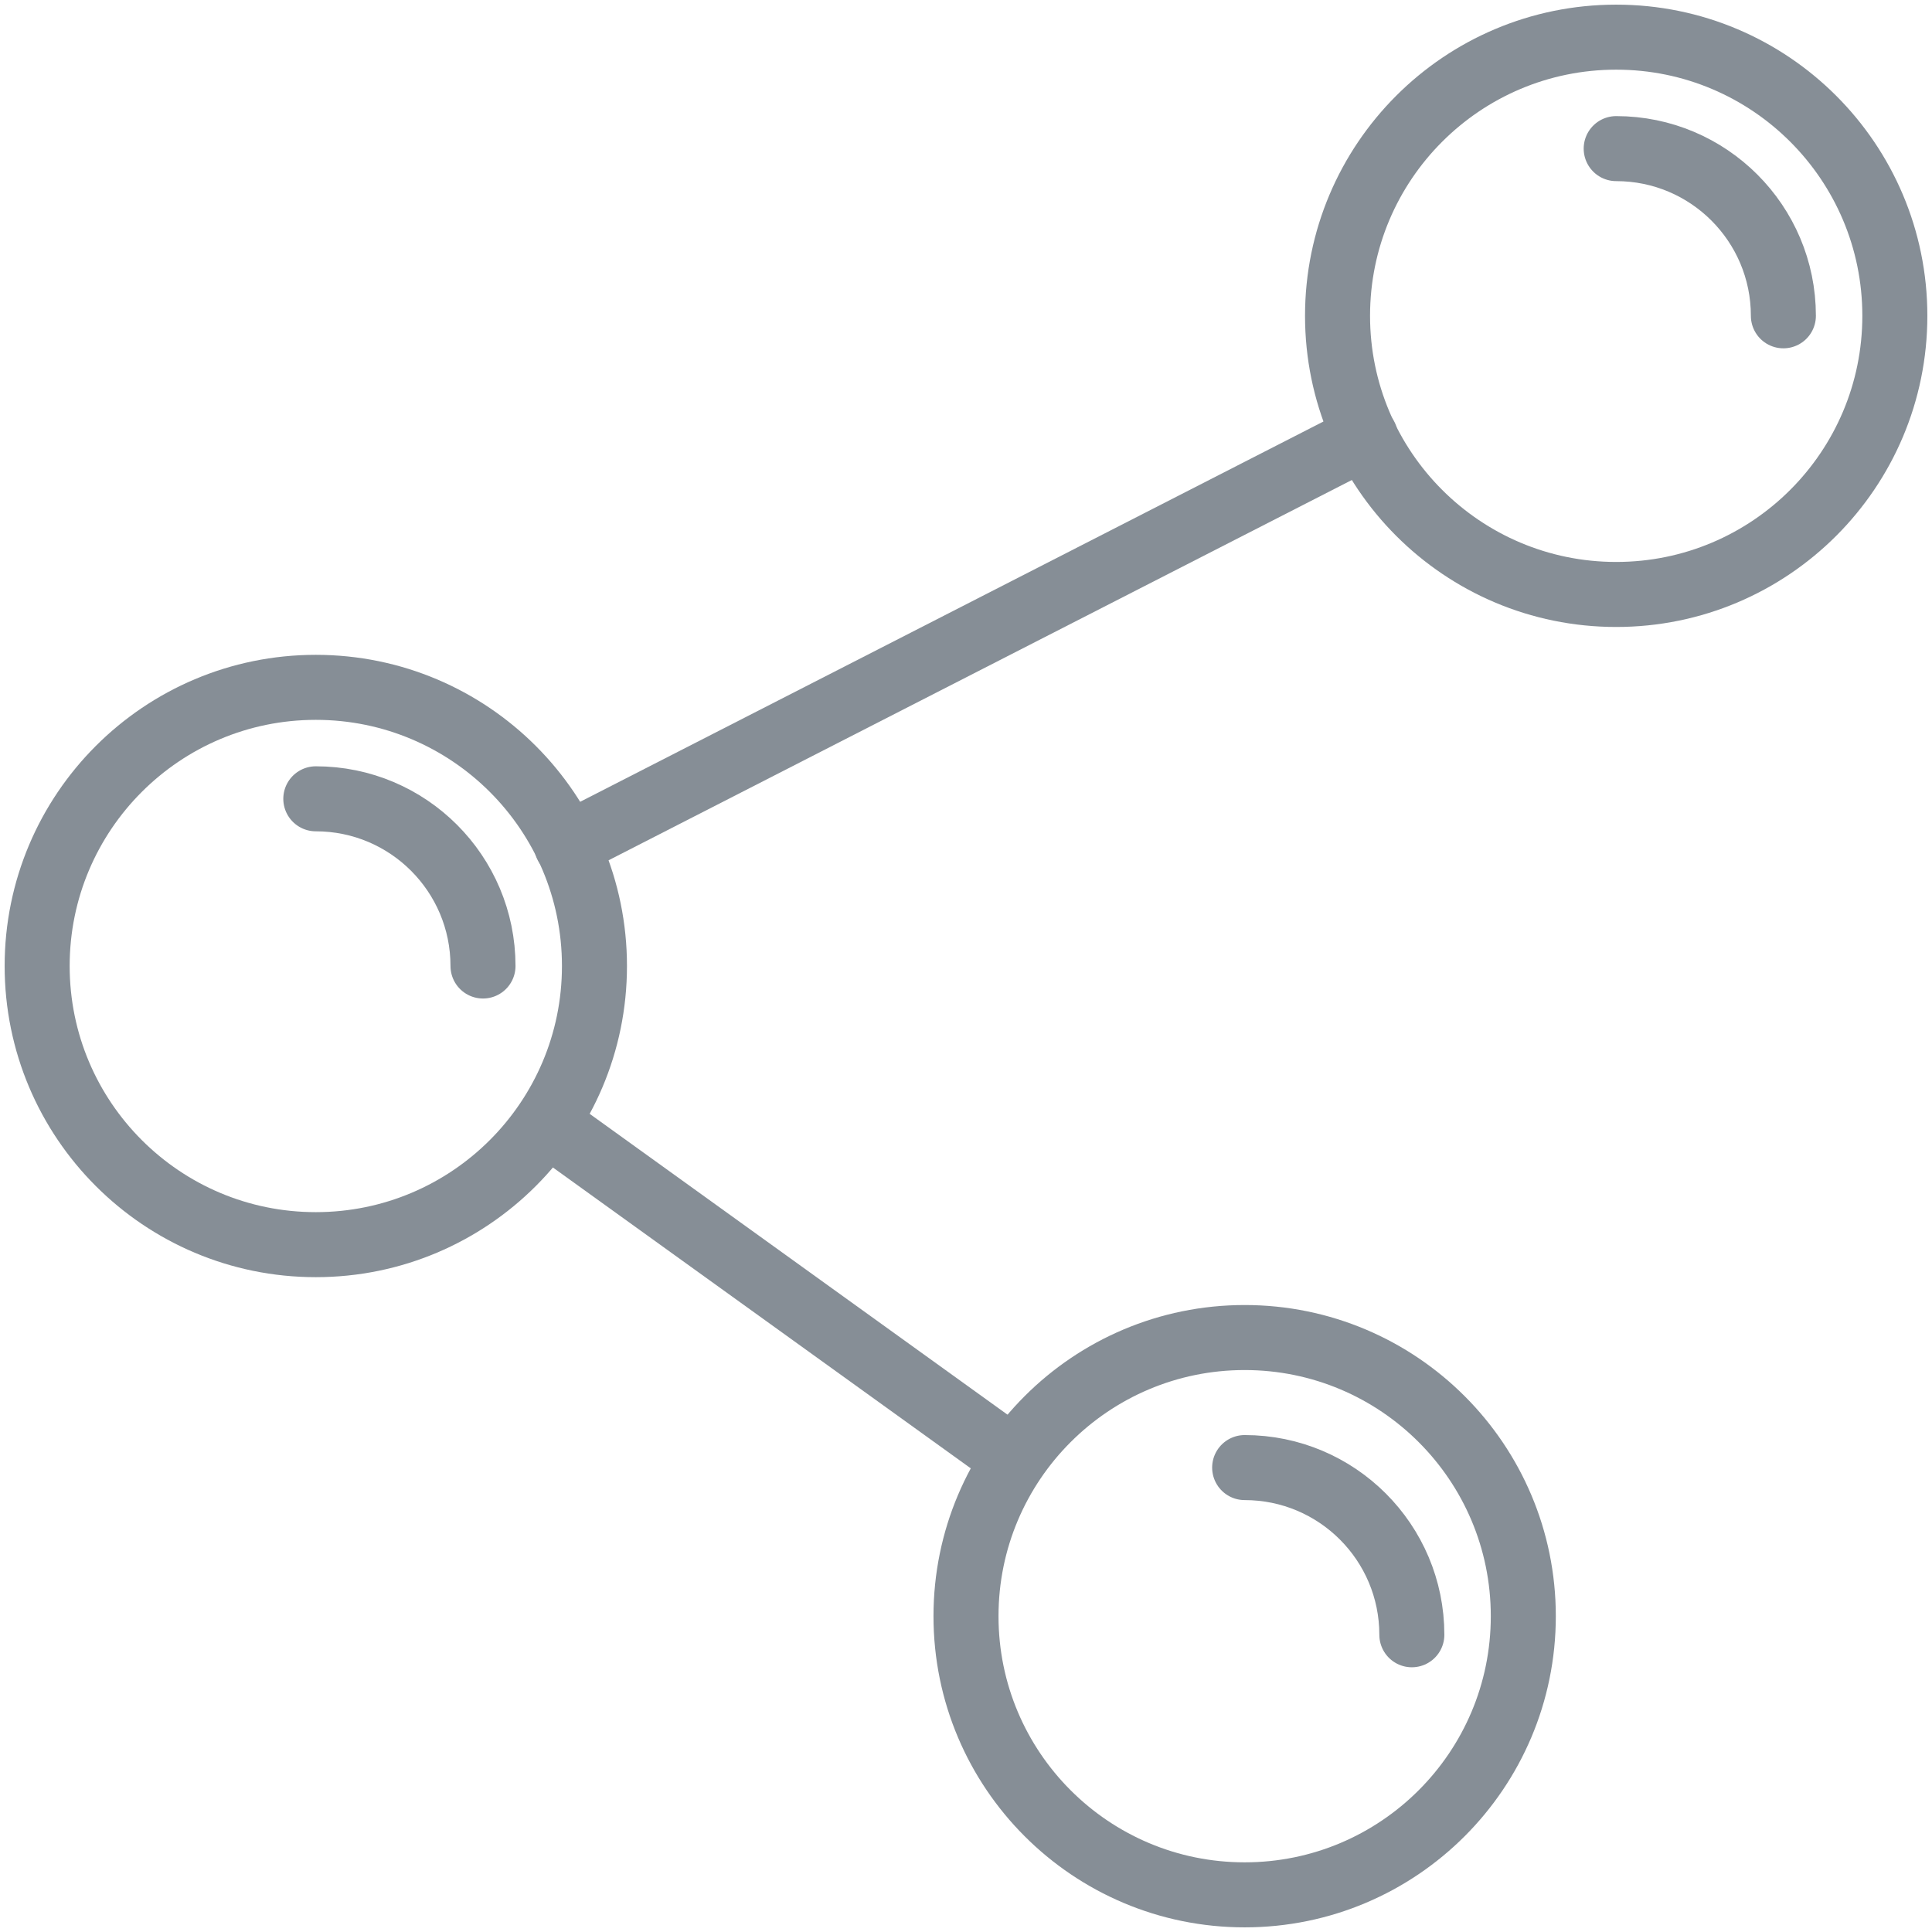 <?xml version="1.0" encoding="UTF-8"?>
<svg width="104px" height="104px" viewBox="0 0 104 104" version="1.1" xmlns="http://www.w3.org/2000/svg" xmlns:xlink="http://www.w3.org/1999/xlink">
    <!-- Generator: Sketch 46 (44423) - http://www.bohemiancoding.com/sketch -->
    <title>science-39</title>
    <desc>Created with Sketch.</desc>
    <defs></defs>
    <g id="ALL" stroke="none" stroke-width="1" fill="none" fill-rule="evenodd" stroke-linecap="round" stroke-linejoin="round">
        <g id="Secondary" transform="translate(-8108, -2912)" stroke="#868E96" stroke-width="3.5">
            <g id="science-39" transform="translate(8110, 2914)">
                <circle id="Layer-1" cx="65" cy="85" r="15"></circle>
                <circle id="Layer-2" cx="85" cy="15" r="15"></circle>
                <circle id="Layer-3" cx="15" cy="50" r="15"></circle>
                <path d="M24,50 C24,45.029 19.971,41 15,41" id="Layer-4"></path>
                <path d="M94,15 C94,10.029 89.971,6 85,6" id="Layer-5"></path>
                <path d="M74,86 C74,81.029 69.971,77 65,77" id="Layer-6"></path>
                <path d="M28.5,43.5 L71.5,21.5" id="Layer-7"></path>
                <path d="M27.5,58.5 L52.5,76.5" id="Layer-8"></path>
            </g>
        </g>
    </g>
</svg>